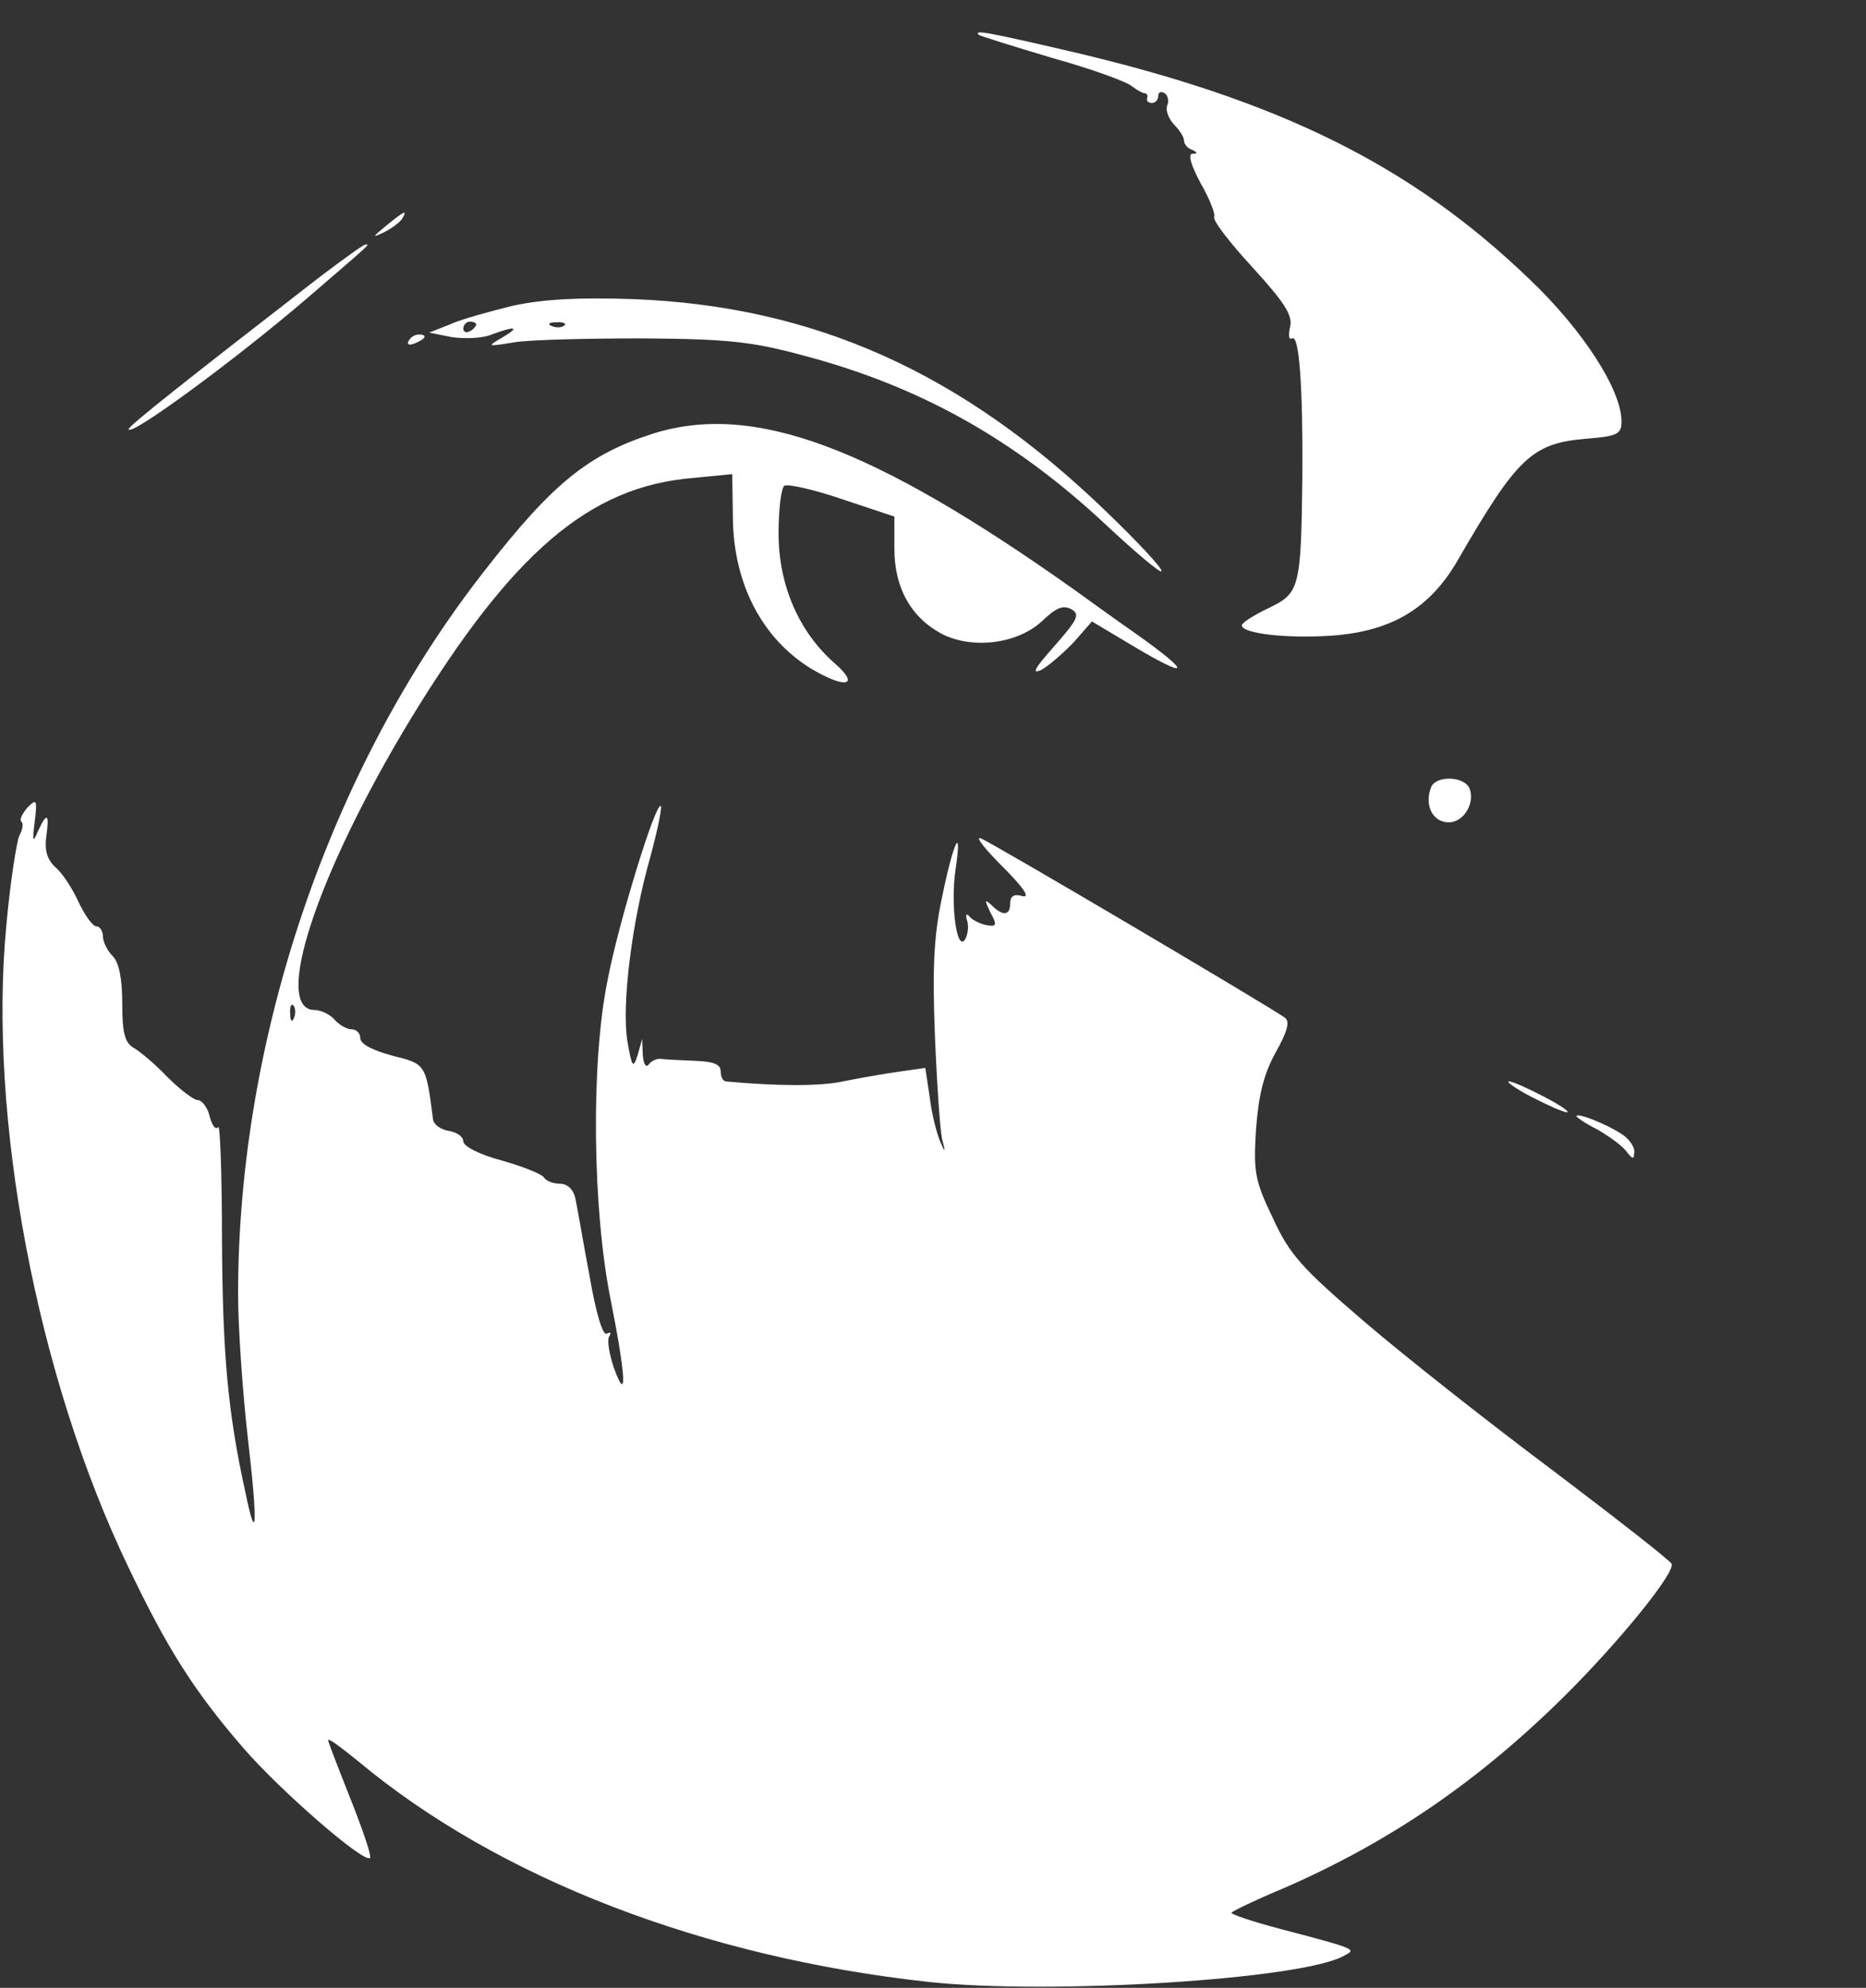 <?xml version="1.0" standalone="no"?>
<!DOCTYPE svg PUBLIC "-//W3C//DTD SVG 20010904//EN"
 "http://www.w3.org/TR/2001/REC-SVG-20010904/DTD/svg10.dtd">
<svg version="1.0" xmlns="http://www.w3.org/2000/svg"
 width="290pt" height="309pt" viewBox="0 0 290 309"
 preserveAspectRatio="xMidYMid meet">

<rect x="0" y="0" width="290" height="309" fill="#333333" stroke="none"/>

<g transform="translate(0,309) scale(0.1,-0.1)"
fill="#fff" stroke="none">
<path d="M1521 3036 c2 -2 54 -18 114 -36 61 -17 116 -37 124 -44 8 -6 17 -11
20 -11 3 0 5 -3 4 -7 -2 -5 2 -8 7 -8 6 0 10 5 10 11 0 5 4 8 10 4 5 -3 7 -12
4 -19 -3 -7 2 -20 10 -29 9 -9 16 -20 16 -25 0 -6 6 -13 13 -15 8 -4 9 -6 0
-6 -7 -1 -2 -18 13 -46 14 -24 23 -48 21 -52 -3 -5 24 -40 59 -78 51 -56 63
-75 59 -93 -3 -13 -2 -21 3 -18 11 7 17 -74 16 -214 -2 -174 -4 -182 -52 -205
-23 -11 -42 -23 -42 -27 0 -13 71 -21 141 -16 93 7 152 43 195 118 92 159 115
181 199 188 49 4 55 7 55 27 0 49 -60 142 -143 221 -184 177 -388 278 -713
354 -129 30 -151 34 -143 26z"/>
<path d="M600 2739 c-22 -18 -22 -19 -3 -10 12 6 25 16 28 21 9 15 3 12 -25
-11z"/>
<path d="M495 2658 c-204 -158 -295 -230 -295 -235 0 -14 165 107 278 204 101
87 97 83 90 83 -3 0 -36 -24 -73 -52z"/>
<path d="M798 2615 c-36 -9 -81 -21 -98 -29 l-33 -13 35 -7 c20 -3 48 -2 62 4
38 14 45 12 16 -5 -24 -14 -23 -14 20 -7 25 4 115 6 200 6 132 -1 169 -5 250
-27 181 -48 328 -131 469 -263 45 -42 84 -75 86 -72 3 3 -36 45 -87 94 -223
215 -452 318 -733 329 -85 3 -139 0 -187 -10z m-58 -29 c0 -3 -4 -8 -10 -11
-5 -3 -10 -1 -10 4 0 6 5 11 10 11 6 0 10 -2 10 -4z m137 -2 c-3 -3 -12 -4
-19 -1 -8 3 -5 6 6 6 11 1 17 -2 13 -5z"/>
<path d="M635 2560 c-3 -6 1 -7 9 -4 18 7 21 14 7 14 -6 0 -13 -4 -16 -10z"/>
<path d="M1015 2416 c-100 -32 -156 -77 -261 -212 -241 -307 -384 -727 -384
-1126 0 -51 7 -151 15 -222 16 -137 14 -172 -4 -84 -27 123 -35 213 -36 390 0
102 -3 182 -6 176 -4 -5 -9 2 -13 16 -3 14 -12 26 -19 26 -6 0 -28 17 -47 36
-19 20 -43 40 -52 45 -14 8 -18 23 -18 69 0 39 -5 64 -15 74 -8 8 -15 22 -15
30 0 9 -5 16 -10 16 -6 0 -18 17 -28 38 -9 20 -25 45 -36 54 -13 12 -17 27
-14 48 5 36 1 38 -13 8 -8 -19 -9 -17 -5 15 4 34 3 36 -11 22 -8 -9 -13 -19
-10 -22 4 -3 2 -13 -3 -22 -4 -9 -14 -71 -20 -138 -29 -299 47 -702 189 -998
60 -126 102 -193 179 -282 58 -67 188 -180 197 -171 3 2 -11 43 -30 91 -19 48
-35 89 -35 92 0 4 21 -12 47 -33 218 -182 537 -305 888 -343 188 -20 580 4
644 41 19 10 21 10 -97 41 -46 12 -81 24 -78 26 3 3 38 20 79 37 168 73 306
168 441 302 86 86 169 189 164 203 -2 5 -84 69 -183 144 -99 74 -231 178 -294
232 -98 84 -117 105 -143 162 -28 58 -30 72 -26 137 4 54 12 86 30 119 19 34
23 49 15 55 -20 15 -455 272 -473 279 -9 3 7 -17 34 -44 32 -32 44 -49 31 -46
-13 4 -19 0 -19 -11 0 -19 -11 -21 -29 -3 -11 10 -11 8 -2 -11 11 -20 10 -23
-6 -20 -10 2 -22 8 -26 13 -5 6 -7 4 -4 -6 3 -9 1 -22 -3 -29 -13 -21 -23 53
-15 108 11 73 -3 45 -21 -43 -13 -61 -15 -112 -11 -215 3 -74 8 -146 11 -160
6 -22 5 -23 -3 -4 -5 12 -13 42 -16 68 l-7 46 -42 -6 c-22 -3 -61 -10 -86 -15
-36 -8 -106 -7 -182 0 -5 1 -8 8 -8 16 0 11 -12 15 -40 16 -22 1 -46 2 -52 3
-7 1 -16 -3 -20 -9 -4 -5 -8 1 -9 15 l-1 25 -7 -25 c-7 -22 -9 -19 -16 22 -9
56 7 186 36 287 11 41 18 75 16 78 -8 7 -66 -182 -83 -272 -26 -129 -23 -356
5 -495 24 -121 26 -164 5 -106 -7 21 -11 43 -7 49 3 5 2 7 -4 4 -6 -4 -17 32
-27 91 -10 53 -19 107 -22 120 -3 13 -12 22 -24 22 -10 0 -21 4 -25 10 -3 5
-33 17 -65 26 -34 9 -60 22 -60 30 0 7 -10 14 -22 16 -13 2 -24 10 -25 18 -11
86 -11 86 -63 99 -30 8 -50 18 -50 27 0 8 -6 14 -14 14 -7 0 -19 7 -26 15 -7
8 -21 15 -31 15 -66 0 3 211 149 452 158 259 278 362 439 375 l61 6 1 -68 c1
-102 45 -187 121 -234 55 -33 78 -27 36 9 -55 49 -86 121 -86 201 0 37 4 70 9
74 6 3 46 -6 90 -21 l81 -27 0 -50 c0 -60 25 -106 73 -132 48 -25 119 -16 157
20 21 20 32 25 45 18 14 -8 10 -16 -27 -58 -30 -34 -36 -44 -19 -36 12 7 35
27 51 44 l27 31 62 -37 c90 -54 95 -45 9 16 -40 28 -84 60 -98 70 -314 223
-499 292 -655 243z m-558 -908 c-3 -8 -6 -5 -6 6 -1 11 2 17 5 13 3 -3 4 -12
1 -19z"/>
<path d="M2224 1866 c-10 -26 1 -51 23 -54 25 -4 46 27 37 52 -8 20 -53 21
-60 2z"/>
<path d="M2380 1385 c25 -13 50 -24 55 -24 6 0 -10 11 -35 24 -25 13 -49 24
-55 24 -5 0 10 -11 35 -24z"/>
<path d="M2450 1355 c0 -2 15 -12 33 -21 17 -10 37 -24 44 -33 11 -14 12 -14
13 -1 0 8 -9 21 -21 28 -25 16 -69 33 -69 27z"/>
</g>
</svg>
